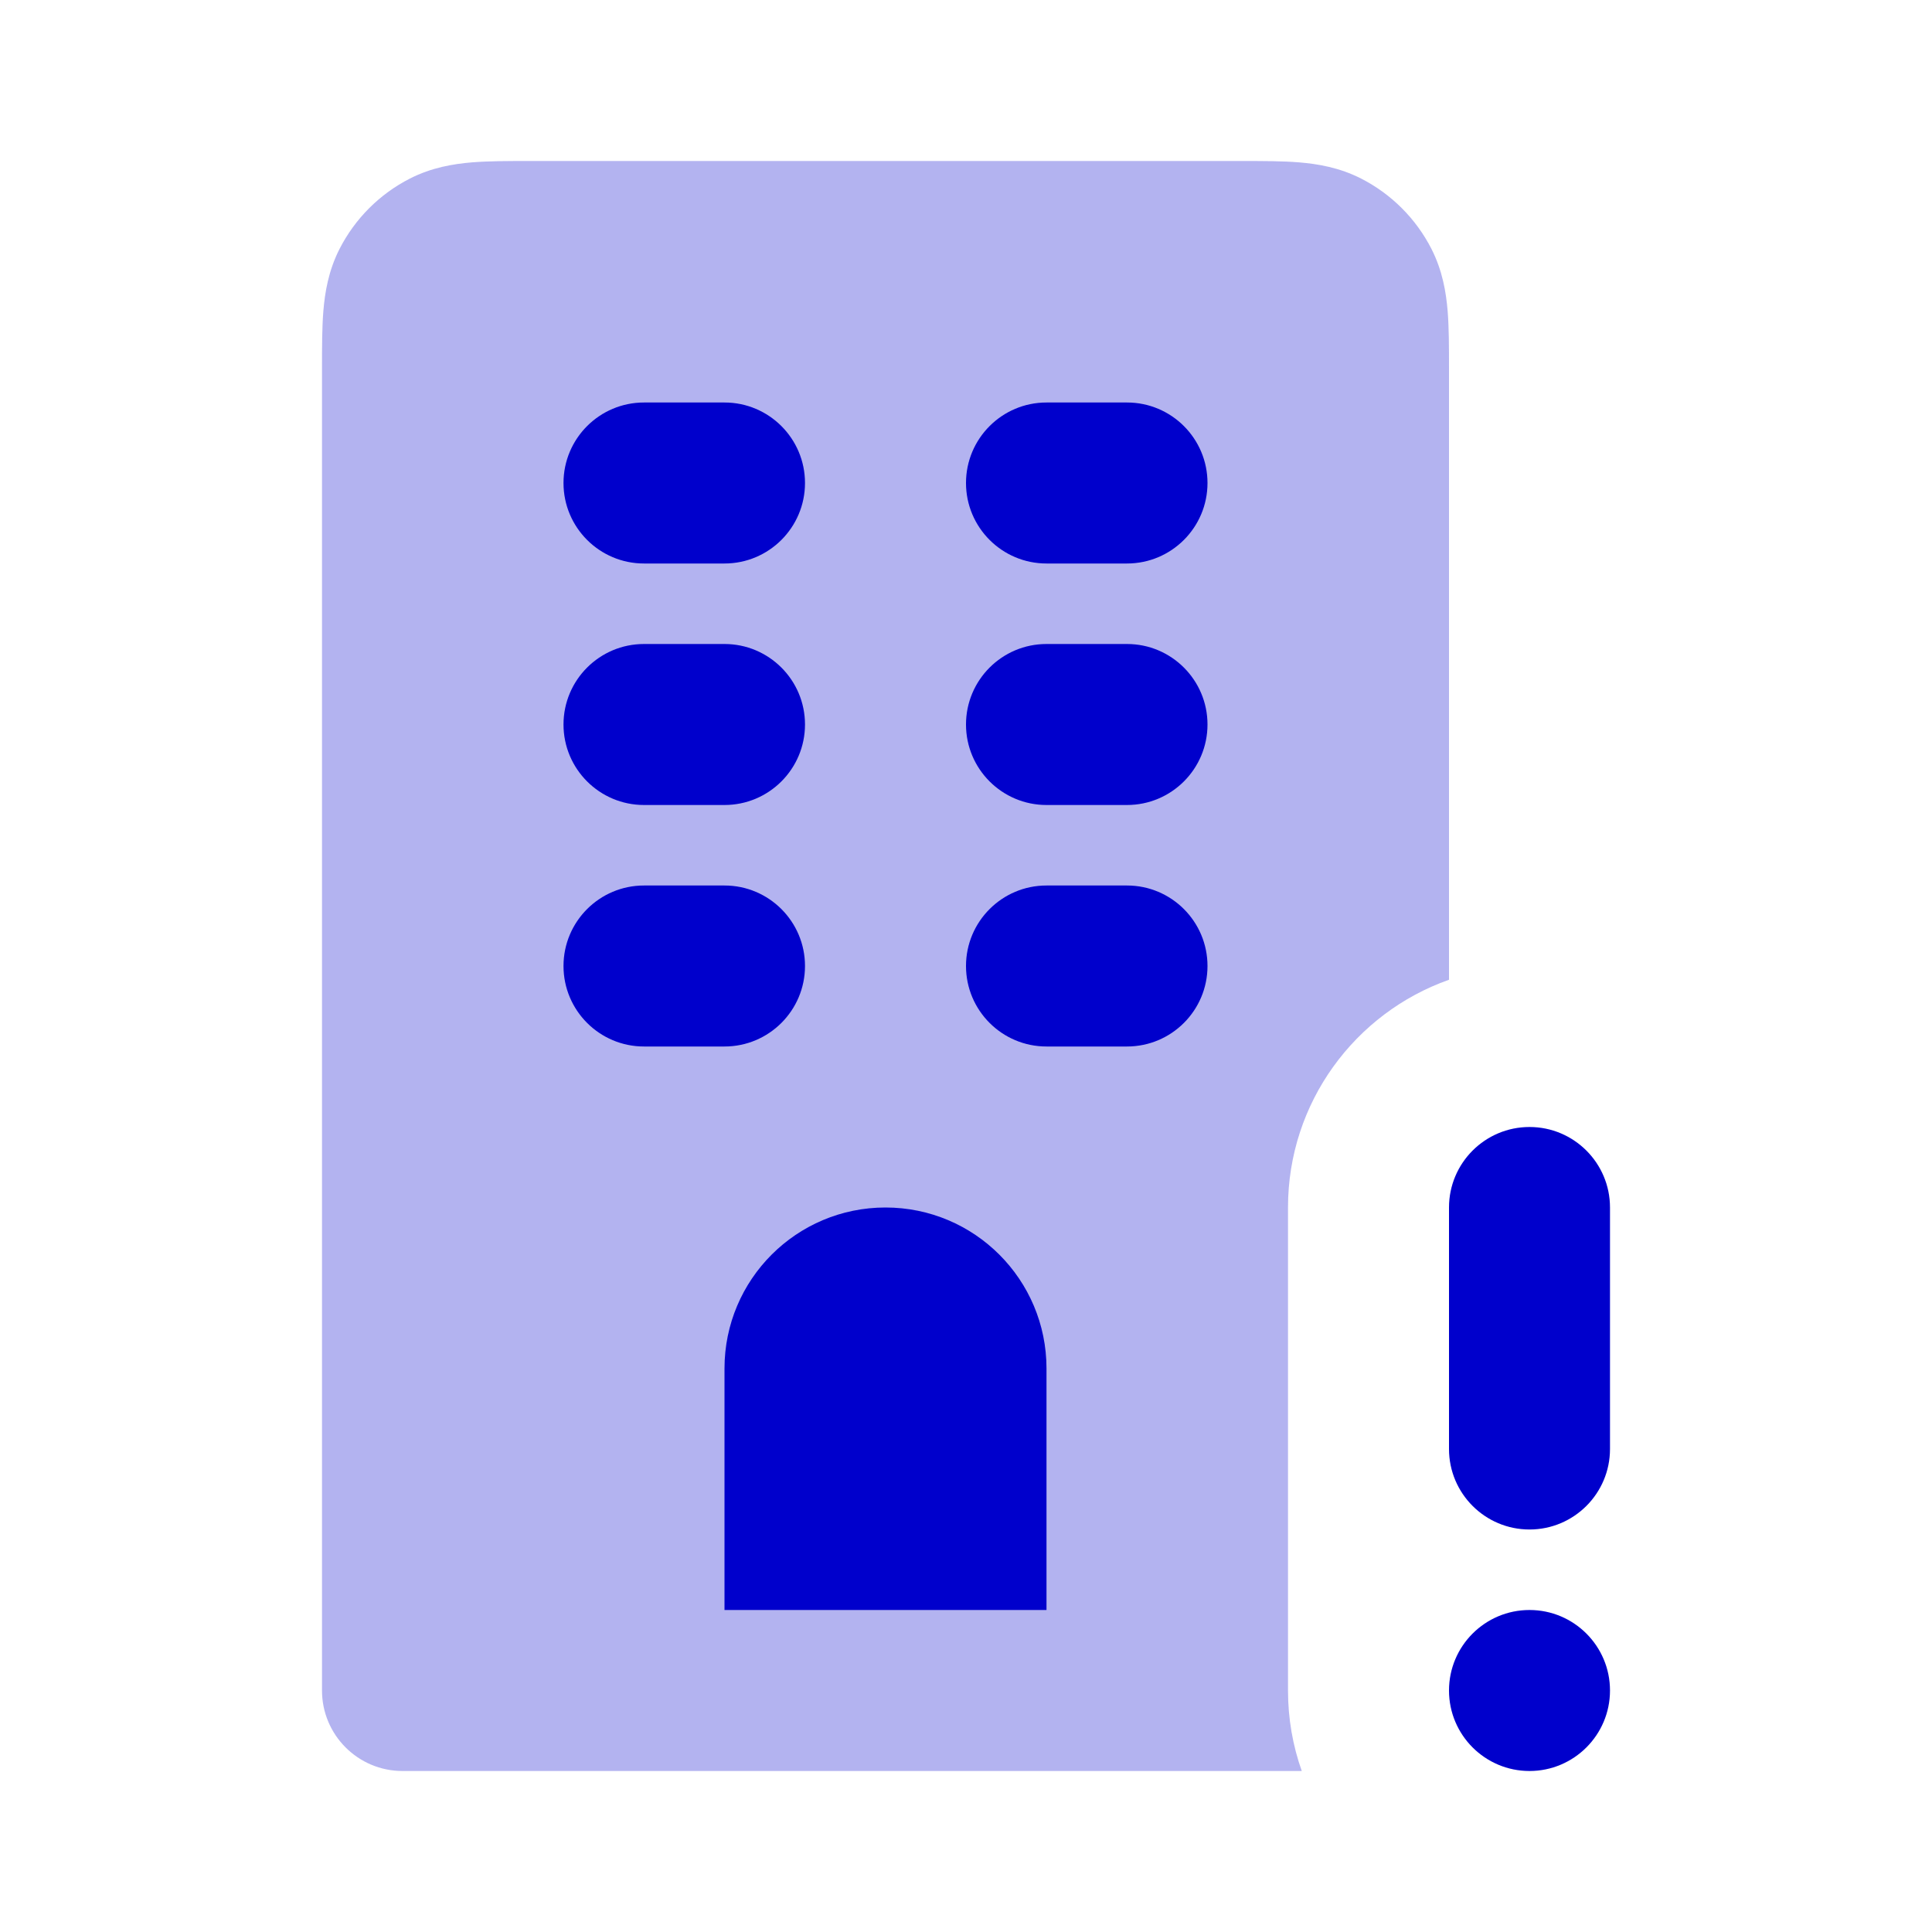 <svg width="24" height="24" viewBox="0 0 24 24" fill="none" xmlns="http://www.w3.org/2000/svg">
<path opacity="0.3" fill-rule="evenodd" clip-rule="evenodd" d="M6.568 2C6.316 2 6.07 2 5.862 2.017C5.633 2.036 5.363 2.08 5.092 2.218C4.716 2.41 4.41 2.716 4.218 3.092C4.08 3.363 4.036 3.633 4.017 3.862C4 4.07 4 4.316 4 4.568L4 21C4 21.552 4.448 22 5 22H16.171C16.06 21.687 16 21.351 16 21V15C16 13.694 16.835 12.582 18 12.171L18 4.568C18 4.316 18 4.07 17.983 3.862C17.964 3.633 17.92 3.363 17.782 3.092C17.59 2.716 17.284 2.41 16.908 2.218C16.637 2.08 16.367 2.036 16.138 2.017C15.93 2 15.684 2 15.432 2L6.568 2Z" fill="#0000CC"/>
<path d="M7 6C7 5.448 7.448 5 8 5H9C9.552 5 10 5.448 10 6C10 6.552 9.552 7 9 7H8C7.448 7 7 6.552 7 6Z" fill="#0000CC"/>
<path d="M12 6C12 5.448 12.448 5 13 5H14C14.552 5 15 5.448 15 6C15 6.552 14.552 7 14 7H13C12.448 7 12 6.552 12 6Z" fill="#0000CC"/>
<path d="M8 8C7.448 8 7 8.448 7 9C7 9.552 7.448 10 8 10H9C9.552 10 10 9.552 10 9C10 8.448 9.552 8 9 8H8Z" fill="#0000CC"/>
<path d="M12 9C12 8.448 12.448 8 13 8H14C14.552 8 15 8.448 15 9C15 9.552 14.552 10 14 10H13C12.448 10 12 9.552 12 9Z" fill="#0000CC"/>
<path d="M8 11C7.448 11 7 11.448 7 12C7 12.552 7.448 13 8 13H9C9.552 13 10 12.552 10 12C10 11.448 9.552 11 9 11H8Z" fill="#0000CC"/>
<path d="M12 12C12 11.448 12.448 11 13 11H14C14.552 11 15 11.448 15 12C15 12.552 14.552 13 14 13H13C12.448 13 12 12.552 12 12Z" fill="#0000CC"/>
<path d="M9 17C9 15.895 9.895 15 11 15C12.105 15 13 15.895 13 17V20H9V17Z" fill="#0000CC"/>
<path d="M19 14C18.448 14 18 14.448 18 15V18C18 18.552 18.448 19 19 19C19.552 19 20 18.552 20 18V15C20 14.448 19.552 14 19 14Z" fill="#0000CC"/>
<path d="M19 22C19.552 22 20 21.552 20 21C20 20.448 19.552 20 19 20C18.448 20 18 20.448 18 21C18 21.552 18.448 22 19 22Z" fill="#0000CC"/>
</svg>
